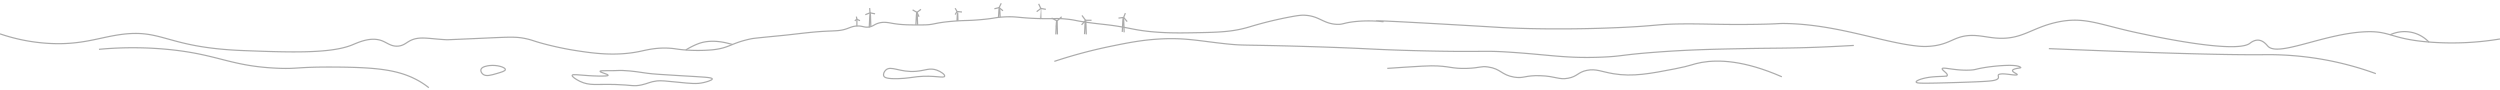 <svg id="Layer_1" data-name="Layer 1" xmlns="http://www.w3.org/2000/svg" viewBox="0 0 2059.76 74.27"><defs><style>.cls-1{fill:none;stroke:#ababab;stroke-miterlimit:10;}</style></defs><path class="cls-1" d="M0,27.9a152.25,152.25,0,0,0,40.24,7.86c24.25,1.38,38.6-3.8,54.35-6.55,39.59-6.92,39.72,9.93,105.88,12.46,36.86,1.4,71.27,2.71,89.41-4.54,4.76-1.9,15.41-7.2,24.94-3.5,4.26,1.66,7.62,4.84,13.18,4.37,4.07-.34,6.3-2.39,8.94-3.93,8.17-4.76,15.94-2,31.53-1.31.4,0,10.31-.42,30.12-1.31,22.16-1,26.94-1.27,34.82.44,5.88,1.27,6.25,2.08,16.94,4.8,1.75.45,12.41,3.15,23.06,4.81,13.68,2.14,33,5.15,53.65.88C532.77,41.19,540.8,39,552,39.75c4.39.3,5.47.8,11.29,1.31a138.84,138.84,0,0,0,23.53,0c14.63-1.5,15.21-5.63,32.47-9.17,1.67-.34,9.43-1.11,25-2.63,11.76-1.15,23.48-2.88,35.29-3.49,9.29-.48,12.89-.23,18.35-2.19,2.67-.95,5.09-2.19,8.94-2.18,4.07,0,5.29,1.38,8.94.87,3.45-.48,4.19-1.95,7.53-3.06,4.51-1.49,8.45-.58,11.77,0,7.81,1.38,14.38,1.35,24.94,1.31,10.25,0,8.48-1.68,25.41-3.06,10.47-.85,11.76-.27,23.06-1.31,11.68-1.07,10.94-1.75,18.35-2.18,10.67-.62,11.91.79,28.71,1.31,13.4.41,14-.45,23.06.44,7.78.76,6.42,1.3,19.29,3,10.34,1.41,14.08,1.45,24,3.06,5.82,1,9.7,1.78,11.77,2.19,17.86,3.54,37.3,3.22,47.06,3.06,22.74-.38,34.11-.56,48.47-4.81a319.37,319.37,0,0,1,33.88-8.3c7.28-1.36,9.79-1.54,12.7-1.31,11.44.87,14.47,6.84,25.42,7.43,5.3.28,5.2-1.09,14.58-2.19a110.22,110.22,0,0,1,23.53,0c3.14.25-34.84-2.8,52.71,2.19,24.43,1.39,42.53,2.49,44.71,2.62,12.78.77,50.76,2.17,98.35,0,31-1.42,29.29-2.74,50.82-2.95,19.74-.19,32.7.81,61.77.33,19.3-.32,16.38-.79,23.59-.66,42.21.79,79.31,15.49,108,18.52a55.15,55.15,0,0,0,16-.44c8.17-1.47,12.35-4.26,17.42-6.12,11.76-4.32,20.88-.9,31.53,0,21.62,1.83,29.14-8.47,50.82-13.11,23.7-5.06,35.47,2.82,72,10.06,0,0,74.45,16.57,86.59,7.42.67-.5,3.49-2.86,7.06-2.62,4.16.29,6.87,4,7.76,4.92,8.35,9.16,45.77-10.13,79.77-11.8,21.63-1.06,20.88,6,54.35,8.52a241.45,241.45,0,0,0,57.17-2.62"/><path class="cls-1" d="M565,41.2a59.61,59.61,0,0,1,9.84-5c12.09-4.8,25.39-.37,28.59.44"/><path class="cls-1" d="M868.68,50.56a412.62,412.62,0,0,1,47.74-12.68c12.16-2.47,23.53-4.77,37.89-5.68,21.87-1.38,33.5,1.57,56,3.93,15,1.58,12.87.58,66.43,2.19s51.24,2.47,92.37,3.49c56.64,1.42,50.2-.49,76.8,1.32,31.56,2.14,45.15,5.14,74.21,3.93,16.62-.69,14.66-1.78,42.55-3.93,27.71-2.15,48.93-2.57,73.69-3.06,26.86-.54,37.22-.18,64.87-1.31,11-.46,20.11-1,26.14-1.32"/><path class="cls-1" d="M477.76,67c8.16,3.88,13.49,2.16,29.3,2.62,13.46.39,14.79,1.79,21.53.33,5.43-1.18,6.86-2.58,12.7-3.28,3.09-.37,7.63.08,16.59,1,12,1.21,16.16,1.65,21.88.33.7-.16,7.19-1.65,7.06-3s-7.34-1.51-25.76-2.62c-15.52-.93-23.28-1.4-27.53-2-6.78-.9-12.09-1.95-20.12-2.29-4.65-.2-2.46.17-13.27.14-3,0-5.68,0-5.79.51-.18.92,6.86,2.37,6.71,3.28-.21,1.24-13.48.45-15.53.33-9.38-.56-13.7-1.41-14.12-.33S474.62,65.46,477.76,67Z"/><path class="cls-1" d="M416.35,57.3c0-1.89-6.89-4-13.06-3.28-1.61.21-6.35.8-7.05,3.28-.4,1.39.56,3,1.76,3.94,2.54,1.9,6.5.74,11.29-.66C413.48,59.35,416.34,58.52,416.35,57.3Z"/><path class="cls-1" d="M728.18,62.67c-.7-1.43.16-3.59,1.58-4.92,4.38-4.08,11.45,2.12,25.06,1,7.68-.64,11-3.08,16.94-1,3.54,1.25,7,3.78,6.53,5.08-.64,1.88-8.71-1-22.23.33-5.24.53-8.5,1.43-16.06,1.64C730.85,65.05,728.79,63.93,728.18,62.67Z"/><path class="cls-1" d="M1143,56.33c4.19-.18,2.55-.23,13.76-.92,12.59-.78,18.88-1.18,22.59-1.17,15.27,0,16.17,2.58,29.65,2.09,10.62-.38,10.9-2,16.94-1.16,10.63,1.46,11,6.62,21.53,8.36,8.08,1.34,8.82-1.56,21.53-1.16,12.92.41,15.15,3.52,22.94,2.09s8-5,15.53-6.5,12,1.15,21.88,2.79c16,2.65,30.26-.08,50.47-4,13.94-2.67,14.63-4,22.24-5.34,13.6-2.32,34.64-1.86,66,11.84"/><path class="cls-1" d="M716.18,22.62c.28-7.88.58-12.12.76-12.12s.36,2.93.53,11.17"/><path class="cls-1" d="M706,21.61c0-3.81,0-5.86,0-5.87s0,1.42-.07,5.4"/><path class="cls-1" d="M754.61,20.54c.31-7.71.59-10.51.8-10.51s.42,2.43.63,10.49"/><path class="cls-1" d="M788.5,17.28c.18-5.38.33-7.42.44-7.42s.21,1.65.3,7.28"/><path class="cls-1" d="M822.65,14.34c.28-5.94.55-8.19.75-8.19s.42,1.83.63,8"/><path class="cls-1" d="M857.25,15.55c.11-6.14.19-8.46.24-8.47s.08,1.89.08,8.3"/><path class="cls-1" d="M871.23,28.34c-.09-8.19-.47-11.06-.63-11.06s-.39,2.51-.71,11.06"/><path class="cls-1" d="M893.56,28.16c.32-8.67.6-11.57.8-11.57s.43,2.67.63,11.73"/><path class="cls-1" d="M924.65,26.3c.33-8.67.64-12,.86-12s.45,3.27.67,12.33"/><polyline class="cls-1" points="786.94 6.78 788.53 9.49 792.56 9.9"/><line class="cls-1" x1="786.94" y1="11.98" x2="788.53" y2="9.49"/><polyline class="cls-1" points="705.6 13.68 705.96 15.85 708.54 17.03"/><line class="cls-1" x1="704.25" y1="17.16" x2="705.96" y2="15.85"/><polyline class="cls-1" points="824.92 2.72 823.14 6.29 826.35 8.87"/><line class="cls-1" x1="819.28" y1="7.22" x2="823.15" y2="6.29"/><polyline class="cls-1" points="758.76 7.68 755.5 10.18 757.19 13.79"/><line class="cls-1" x1="751.89" y1="8.14" x2="755.5" y2="10.18"/><polyline class="cls-1" points="716.52 6.65 716.81 10.57 720.96 11.4"/><line class="cls-1" x1="712.93" y1="12.11" x2="716.81" y2="10.57"/><polyline class="cls-1" points="854.13 9.6 857.54 6.96 855.75 3.16"/><line class="cls-1" x1="861.66" y1="7.69" x2="857.54" y2="6.95"/><polyline class="cls-1" points="891.12 20.47 894.4 16.72 891.43 12.73"/><line class="cls-1" x1="899.32" y1="16.71" x2="894.41" y2="16.72"/><polyline class="cls-1" points="921.53 14.92 925.76 14.37 927.19 10.83"/><line class="cls-1" x1="928.69" y1="17.79" x2="925.76" y2="14.37"/><polyline class="cls-1" points="870.37 22.09 870.91 17.21 866.43 14.87"/><line class="cls-1" x1="874.69" y1="13.82" x2="870.91" y2="17.21"/><path class="cls-1" d="M81.53,40.64a302.44,302.44,0,0,1,60.71.47c38.41,4.29,48.38,13.41,86.11,15.09,17.77.79,15.23-1.24,49.42-.94,31.21.28,48.51,2.11,63.52,9.43a63,63,0,0,1,12,7.55"/><path class="cls-1" d="M1648.21,61c-4.22.6.71,2.89-3.53,4.68-2.58,1.09-7.38,1.5-31.29,2.26-29.91.94-33,.64-34.12.12-2.17-1,2.8-3.12,8.94-4.16,7.46-1.25,14.94-.67,16-1.48a.5.5,0,0,0,.11-.16c.86-1.7-4.55-4.48-4.11-5.68.59-1.6,10.85,1.85,23.3,1.15,5.06-.28,3.33-.85,14.35-2.49,0,0,23.8-3.38,27.06.42.35.4-4.29.57-6.12,1.66-3,1.76,5,3.85,2.82,4.39S1652.33,60.41,1648.21,61Z"/><path class="cls-1" d="M2001.26,34.76a27.34,27.34,0,0,0-16.06-8.41,28.38,28.38,0,0,0-15.87,2.27"/><path class="cls-1" d="M1957.46,60.67a257.29,257.29,0,0,0-44.66-11.88A263,263,0,0,0,1864,45.07c-33.07.28-92.32-1.53-175.94-5"/></svg>